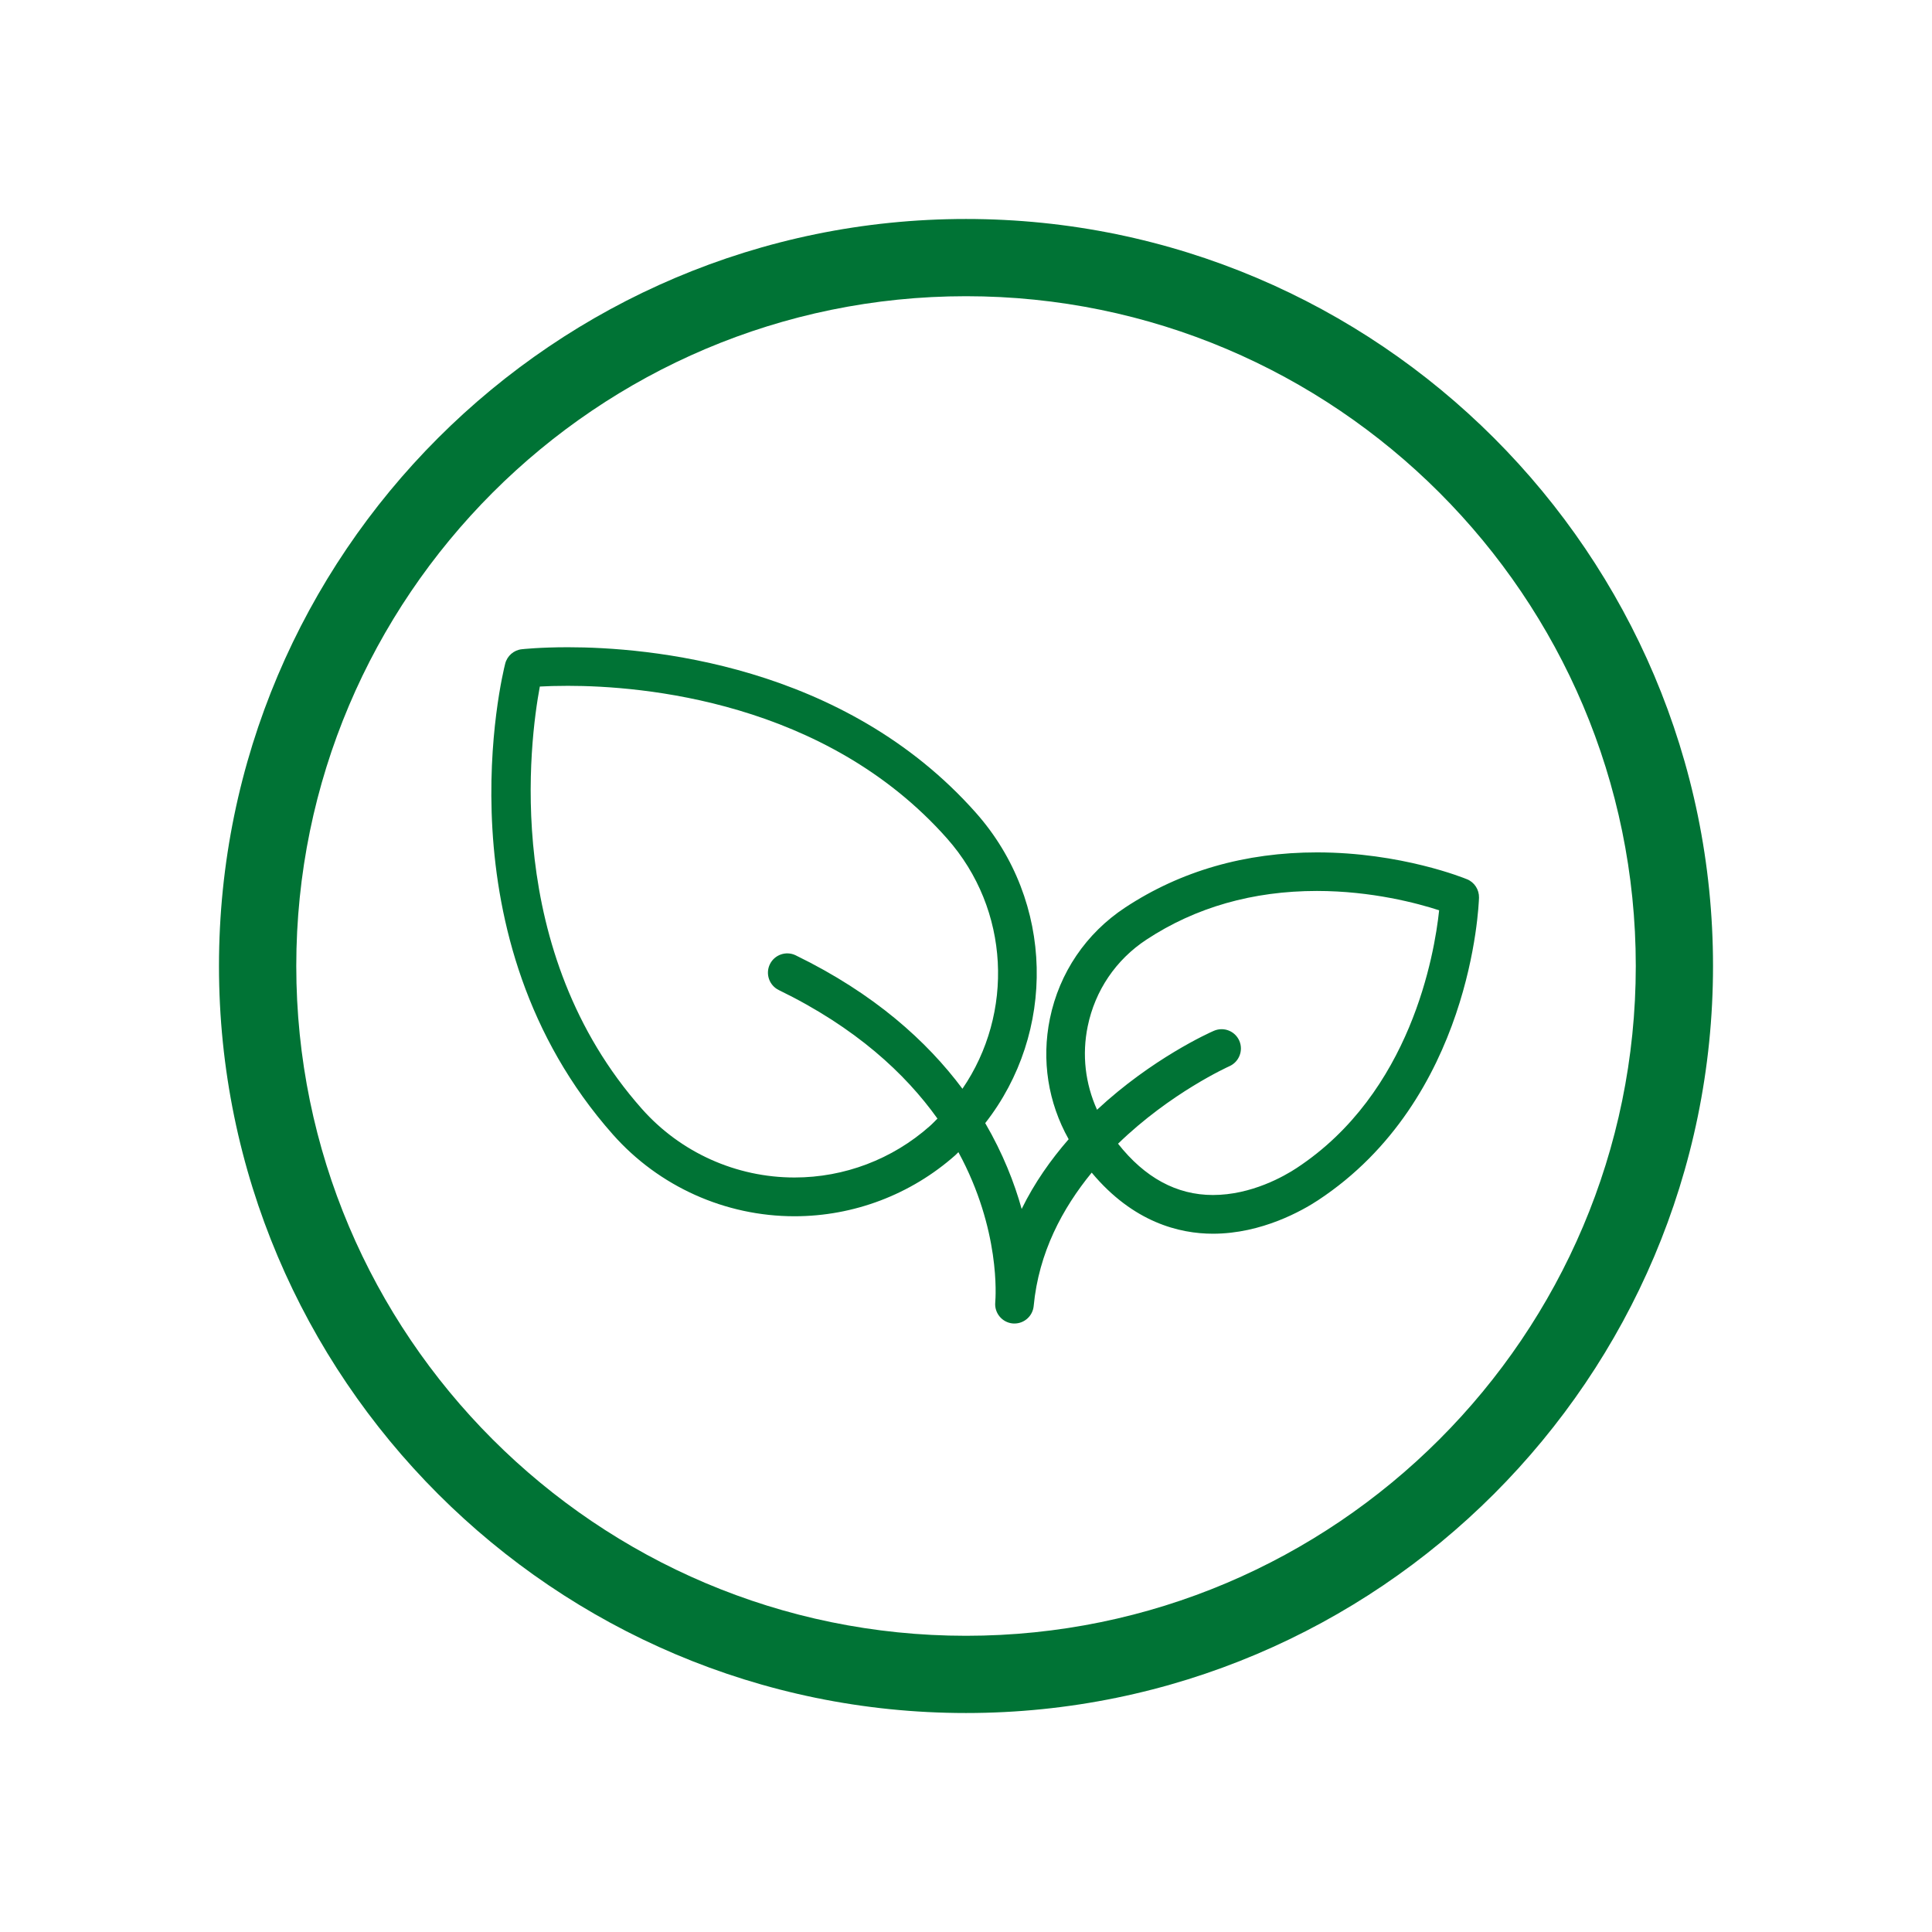 <?xml version="1.0" encoding="UTF-8"?>
<svg width="128pt" height="128pt" version="1.1" viewBox="0 0 128 128" xmlns="http://www.w3.org/2000/svg">
 <g fill="#007335">
  <path d="m64 14.508c-27.289 0-49.492 22.203-49.492 49.492s22.203 49.492 49.492 49.492 49.492-22.203 49.492-49.492c0.004-27.289-22.199-49.492-49.492-49.492zm0 93.867c-24.469 0-44.371-19.906-44.371-44.375s19.906-44.375 44.371-44.375c24.469 0 44.375 19.906 44.375 44.375s-19.906 44.375-44.375 44.375z"/>
  <path d="m97.195 58.254c-0.176-0.074-4.367-1.781-9.941-1.781-4.754 0-9.027 1.227-12.707 3.652-2.59 1.707-4.363 4.32-4.988 7.359-0.566 2.758-0.121 5.562 1.242 7.992-1.172 1.348-2.262 2.879-3.113 4.621-0.48-1.727-1.242-3.676-2.414-5.688 4.691-5.988 4.606-14.668-0.617-20.559-8.777-9.902-21.824-10.969-27.027-10.969-1.871 0-3.019 0.129-3.066 0.133-0.527 0.059-0.965 0.441-1.094 0.957-0.188 0.734-4.449 18.121 7.141 31.199 3.047 3.438 7.434 5.41 12.027 5.41 3.926 0 7.711-1.438 10.652-4.043 0.074-0.066 0.137-0.137 0.207-0.203 2.797 5.144 2.469 9.613 2.441 9.945v0.008c-0.066 0.703 0.453 1.328 1.152 1.395 0.039 0.004 0.082 0.004 0.121 0.004 0.652 0 1.207-0.496 1.273-1.156v-0.004c0.332-3.539 1.91-6.473 3.844-8.836 2.754 3.301 5.824 4.047 8.031 4.047 3.246 0 5.945-1.547 6.961-2.215 10.16-6.691 10.648-19.504 10.668-20.047 0.012-0.535-0.301-1.02-0.793-1.223zm-44.477 5.039c-0.637-0.309-1.402-0.043-1.711 0.59-0.309 0.637-0.043 1.402 0.59 1.711 5.09 2.477 8.379 5.527 10.512 8.516-0.172 0.168-0.332 0.344-0.516 0.504-2.473 2.191-5.652 3.398-8.953 3.398-3.867 0-7.551-1.656-10.113-4.547-9.258-10.445-7.438-24.359-6.762-27.98 0.469-0.027 1.098-0.047 1.863-0.047 4.856 0 17.023 0.984 25.113 10.109 4.188 4.727 4.441 11.594 1.023 16.586-2.352-3.152-5.84-6.305-11.047-8.84zm33.191 14.09c-0.816 0.539-2.996 1.789-5.551 1.789-2.402 0-4.508-1.145-6.285-3.398 3.488-3.383 7.309-5.102 7.375-5.133 0.645-0.285 0.941-1.039 0.66-1.688-0.285-0.645-1.031-0.941-1.684-0.66-0.293 0.125-4.098 1.836-7.742 5.231-0.781-1.727-1.008-3.644-0.617-5.535 0.488-2.367 1.867-4.406 3.887-5.734 3.254-2.144 7.055-3.227 11.297-3.227 3.641 0 6.68 0.82 8.098 1.281-0.309 2.922-1.871 12.094-9.438 17.074z"/>
 </g>
</svg>
